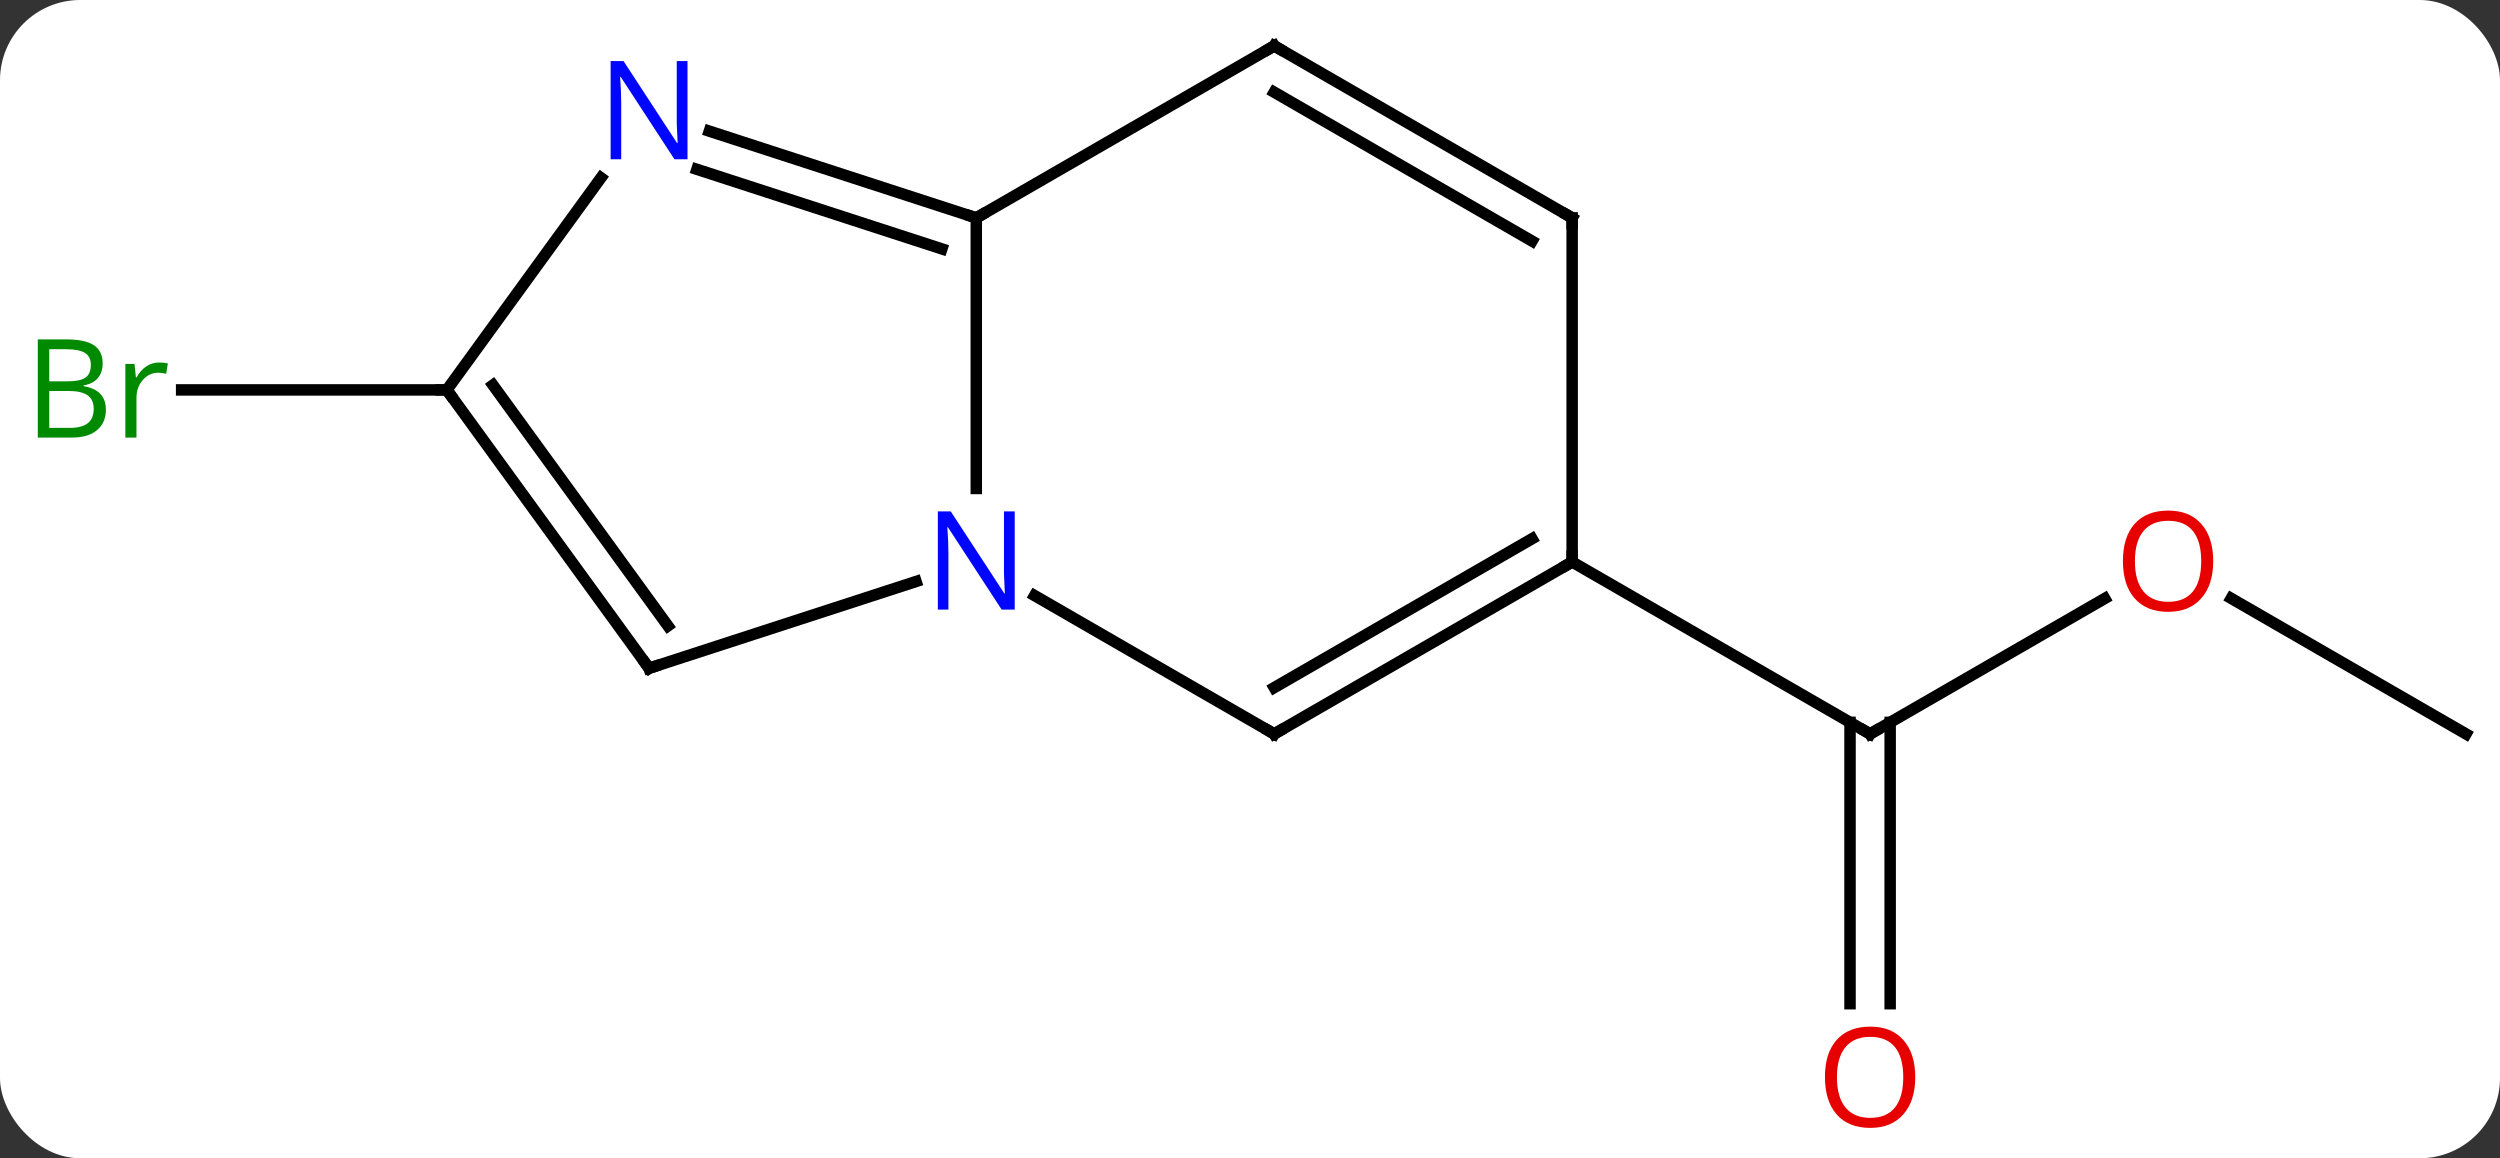 <svg width="218" viewBox="0 0 218 101" style="fill-opacity:1; color-rendering:auto; color-interpolation:auto; text-rendering:auto; stroke:black; stroke-linecap:square; stroke-miterlimit:10; shape-rendering:auto; stroke-opacity:1; fill:black; stroke-dasharray:none; font-weight:normal; stroke-width:1; font-family:'Open Sans'; font-style:normal; stroke-linejoin:miter; font-size:12; stroke-dashoffset:0; image-rendering:auto;" height="101" class="cas-substance-image" xmlns:xlink="http://www.w3.org/1999/xlink" xmlns="http://www.w3.org/2000/svg"><rect x="0" y="0" width="218" height="101" fill="#333333" stroke="none"/><svg class="cas-substance-single-component"><rect y="0" x="0" width="218" stroke="none" ry="7" rx="7" height="101" fill="white" class="cas-substance-group"/><svg y="0" x="0" width="218" viewBox="0 0 218 101" style="fill:black;" height="101" class="cas-substance-single-component-image"><svg><g><g transform="translate(112,49)" style="text-rendering:geometricPrecision; color-rendering:optimizeQuality; color-interpolation:linearRGB; stroke-linecap:butt; image-rendering:optimizeQuality;"><line y2="3.189" y1="15" x2="71.532" x1="51.072" style="fill:none;"/><line y2="38.523" y1="13.99" x2="49.322" x1="49.322" style="fill:none;"/><line y2="38.523" y1="13.99" x2="52.822" x1="52.822" style="fill:none;"/><line y2="0" y1="15" x2="25.092" x1="51.072" style="fill:none;"/><line y2="15" y1="3.179" x2="103.035" x1="82.56" style="fill:none;"/><line y2="-15" y1="-15" x2="-73.035" x1="-96.162" style="fill:none;"/><line y2="-30" y1="-6.406" x2="-26.868" x1="-26.868" style="fill:none;"/><line y2="15" y1="2.935" x2="-0.888" x1="-21.784" style="fill:none;"/><line y2="9.27" y1="1.707" x2="-55.401" x1="-32.122" style="fill:none;"/><line y2="-37.563" y1="-30" x2="-50.147" x1="-26.868" style="fill:none;"/><line y2="-34.234" y1="-27.296" x2="-51.229" x1="-29.871" style="fill:none;"/><line y2="-45" y1="-30" x2="-0.888" x1="-26.868" style="fill:none;"/><line y2="0" y1="15" x2="25.092" x1="-0.888" style="fill:none;"/><line y2="-2.021" y1="10.959" x2="21.592" x1="-0.888" style="fill:none;"/><line y2="-15" y1="9.27" x2="-73.035" x1="-55.401" style="fill:none;"/><line y2="-15.422" y1="5.578" x2="-69.016" x1="-53.757" style="fill:none;"/><line y2="-15" y1="-33.496" x2="-73.035" x1="-59.596" style="fill:none;"/><line y2="-30" y1="-45" x2="25.092" x1="-0.888" style="fill:none;"/><line y2="-27.979" y1="-40.959" x2="21.592" x1="-0.888" style="fill:none;"/><line y2="-30" y1="0" x2="25.092" x1="25.092" style="fill:none;"/><path style="fill:none; stroke-miterlimit:5;" d="M51.505 14.75 L51.072 15 L50.639 14.75"/></g><g transform="translate(112,49)" style="stroke-linecap:butt; fill:rgb(230,0,0); text-rendering:geometricPrecision; color-rendering:optimizeQuality; image-rendering:optimizeQuality; font-family:'Open Sans'; stroke:rgb(230,0,0); color-interpolation:linearRGB; stroke-miterlimit:5;"><path style="stroke:none;" d="M80.993 -0.07 Q80.993 1.992 79.953 3.172 Q78.914 4.352 77.071 4.352 Q75.18 4.352 74.149 3.188 Q73.118 2.023 73.118 -0.086 Q73.118 -2.18 74.149 -3.328 Q75.18 -4.477 77.071 -4.477 Q78.93 -4.477 79.961 -3.305 Q80.993 -2.133 80.993 -0.07 ZM74.164 -0.07 Q74.164 1.664 74.907 2.57 Q75.649 3.477 77.071 3.477 Q78.493 3.477 79.219 2.578 Q79.946 1.68 79.946 -0.07 Q79.946 -1.805 79.219 -2.695 Q78.493 -3.586 77.071 -3.586 Q75.649 -3.586 74.907 -2.688 Q74.164 -1.789 74.164 -0.07 Z"/><path style="stroke:none;" d="M55.01 44.93 Q55.01 46.992 53.97 48.172 Q52.931 49.352 51.088 49.352 Q49.197 49.352 48.166 48.188 Q47.135 47.023 47.135 44.914 Q47.135 42.82 48.166 41.672 Q49.197 40.523 51.088 40.523 Q52.947 40.523 53.978 41.695 Q55.01 42.867 55.01 44.93 ZM48.181 44.93 Q48.181 46.664 48.924 47.57 Q49.666 48.477 51.088 48.477 Q52.51 48.477 53.236 47.578 Q53.963 46.68 53.963 44.93 Q53.963 43.195 53.236 42.305 Q52.51 41.414 51.088 41.414 Q49.666 41.414 48.924 42.312 Q48.181 43.211 48.181 44.93 Z"/><path style="fill:rgb(0,138,0); stroke:none;" d="M-108.704 -19.406 L-106.282 -19.406 Q-104.579 -19.406 -103.813 -18.898 Q-103.048 -18.391 -103.048 -17.297 Q-103.048 -16.531 -103.47 -16.031 Q-103.891 -15.531 -104.72 -15.391 L-104.72 -15.328 Q-102.766 -15 -102.766 -13.281 Q-102.766 -12.141 -103.54 -11.492 Q-104.313 -10.844 -105.704 -10.844 L-108.704 -10.844 L-108.704 -19.406 ZM-107.704 -15.75 L-106.063 -15.75 Q-105.001 -15.75 -104.54 -16.078 Q-104.079 -16.406 -104.079 -17.188 Q-104.079 -17.906 -104.595 -18.227 Q-105.11 -18.547 -106.235 -18.547 L-107.704 -18.547 L-107.704 -15.75 ZM-107.704 -14.906 L-107.704 -11.688 L-105.907 -11.688 Q-104.876 -11.688 -104.352 -12.094 Q-103.829 -12.5 -103.829 -13.359 Q-103.829 -14.156 -104.368 -14.531 Q-104.907 -14.906 -106.001 -14.906 L-107.704 -14.906 ZM-98.132 -17.391 Q-97.71 -17.391 -97.366 -17.312 L-97.507 -16.406 Q-97.897 -16.5 -98.21 -16.5 Q-98.991 -16.5 -99.546 -15.867 Q-100.1 -15.234 -100.1 -14.297 L-100.1 -10.844 L-101.069 -10.844 L-101.069 -17.266 L-100.272 -17.266 L-100.147 -16.078 L-100.1 -16.078 Q-99.757 -16.703 -99.249 -17.047 Q-98.741 -17.391 -98.132 -17.391 Z"/><path style="fill:rgb(0,5,255); stroke:none;" d="M-23.516 4.156 L-24.657 4.156 L-29.345 -3.031 L-29.391 -3.031 Q-29.298 -1.766 -29.298 -0.719 L-29.298 4.156 L-30.22 4.156 L-30.22 -4.406 L-29.095 -4.406 L-24.423 2.75 L-24.376 2.75 Q-24.376 2.594 -24.423 1.734 Q-24.47 0.875 -24.454 0.5 L-24.454 -4.406 L-23.516 -4.406 L-23.516 4.156 Z"/><path style="fill:none; stroke:black;" d="M-27.343 -30.154 L-26.868 -30 L-26.435 -30.25"/><path style="fill:none; stroke:black;" d="M-1.321 14.75 L-0.888 15 L-0.455 14.75"/><path style="fill:none; stroke:black;" d="M-54.925 9.116 L-55.401 9.27 L-55.695 8.866"/><path style="fill:rgb(0,5,255); stroke:none;" d="M-52.049 -35.114 L-53.19 -35.114 L-57.878 -42.301 L-57.924 -42.301 Q-57.831 -41.036 -57.831 -39.989 L-57.831 -35.114 L-58.753 -35.114 L-58.753 -43.676 L-57.628 -43.676 L-52.956 -36.52 L-52.909 -36.52 Q-52.909 -36.676 -52.956 -37.536 Q-53.003 -38.395 -52.987 -38.77 L-52.987 -43.676 L-52.049 -43.676 L-52.049 -35.114 Z"/><path style="fill:none; stroke:black;" d="M-1.321 -44.75 L-0.888 -45 L-0.455 -44.75"/><path style="fill:none; stroke:black;" d="M24.659 0.25 L25.092 0 L25.092 -0.5"/><path style="fill:none; stroke:black;" d="M-72.741 -14.595 L-73.035 -15 L-73.535 -15"/><path style="fill:none; stroke:black;" d="M24.659 -30.25 L25.092 -30 L25.092 -29.5"/></g></g></svg></svg></svg></svg>